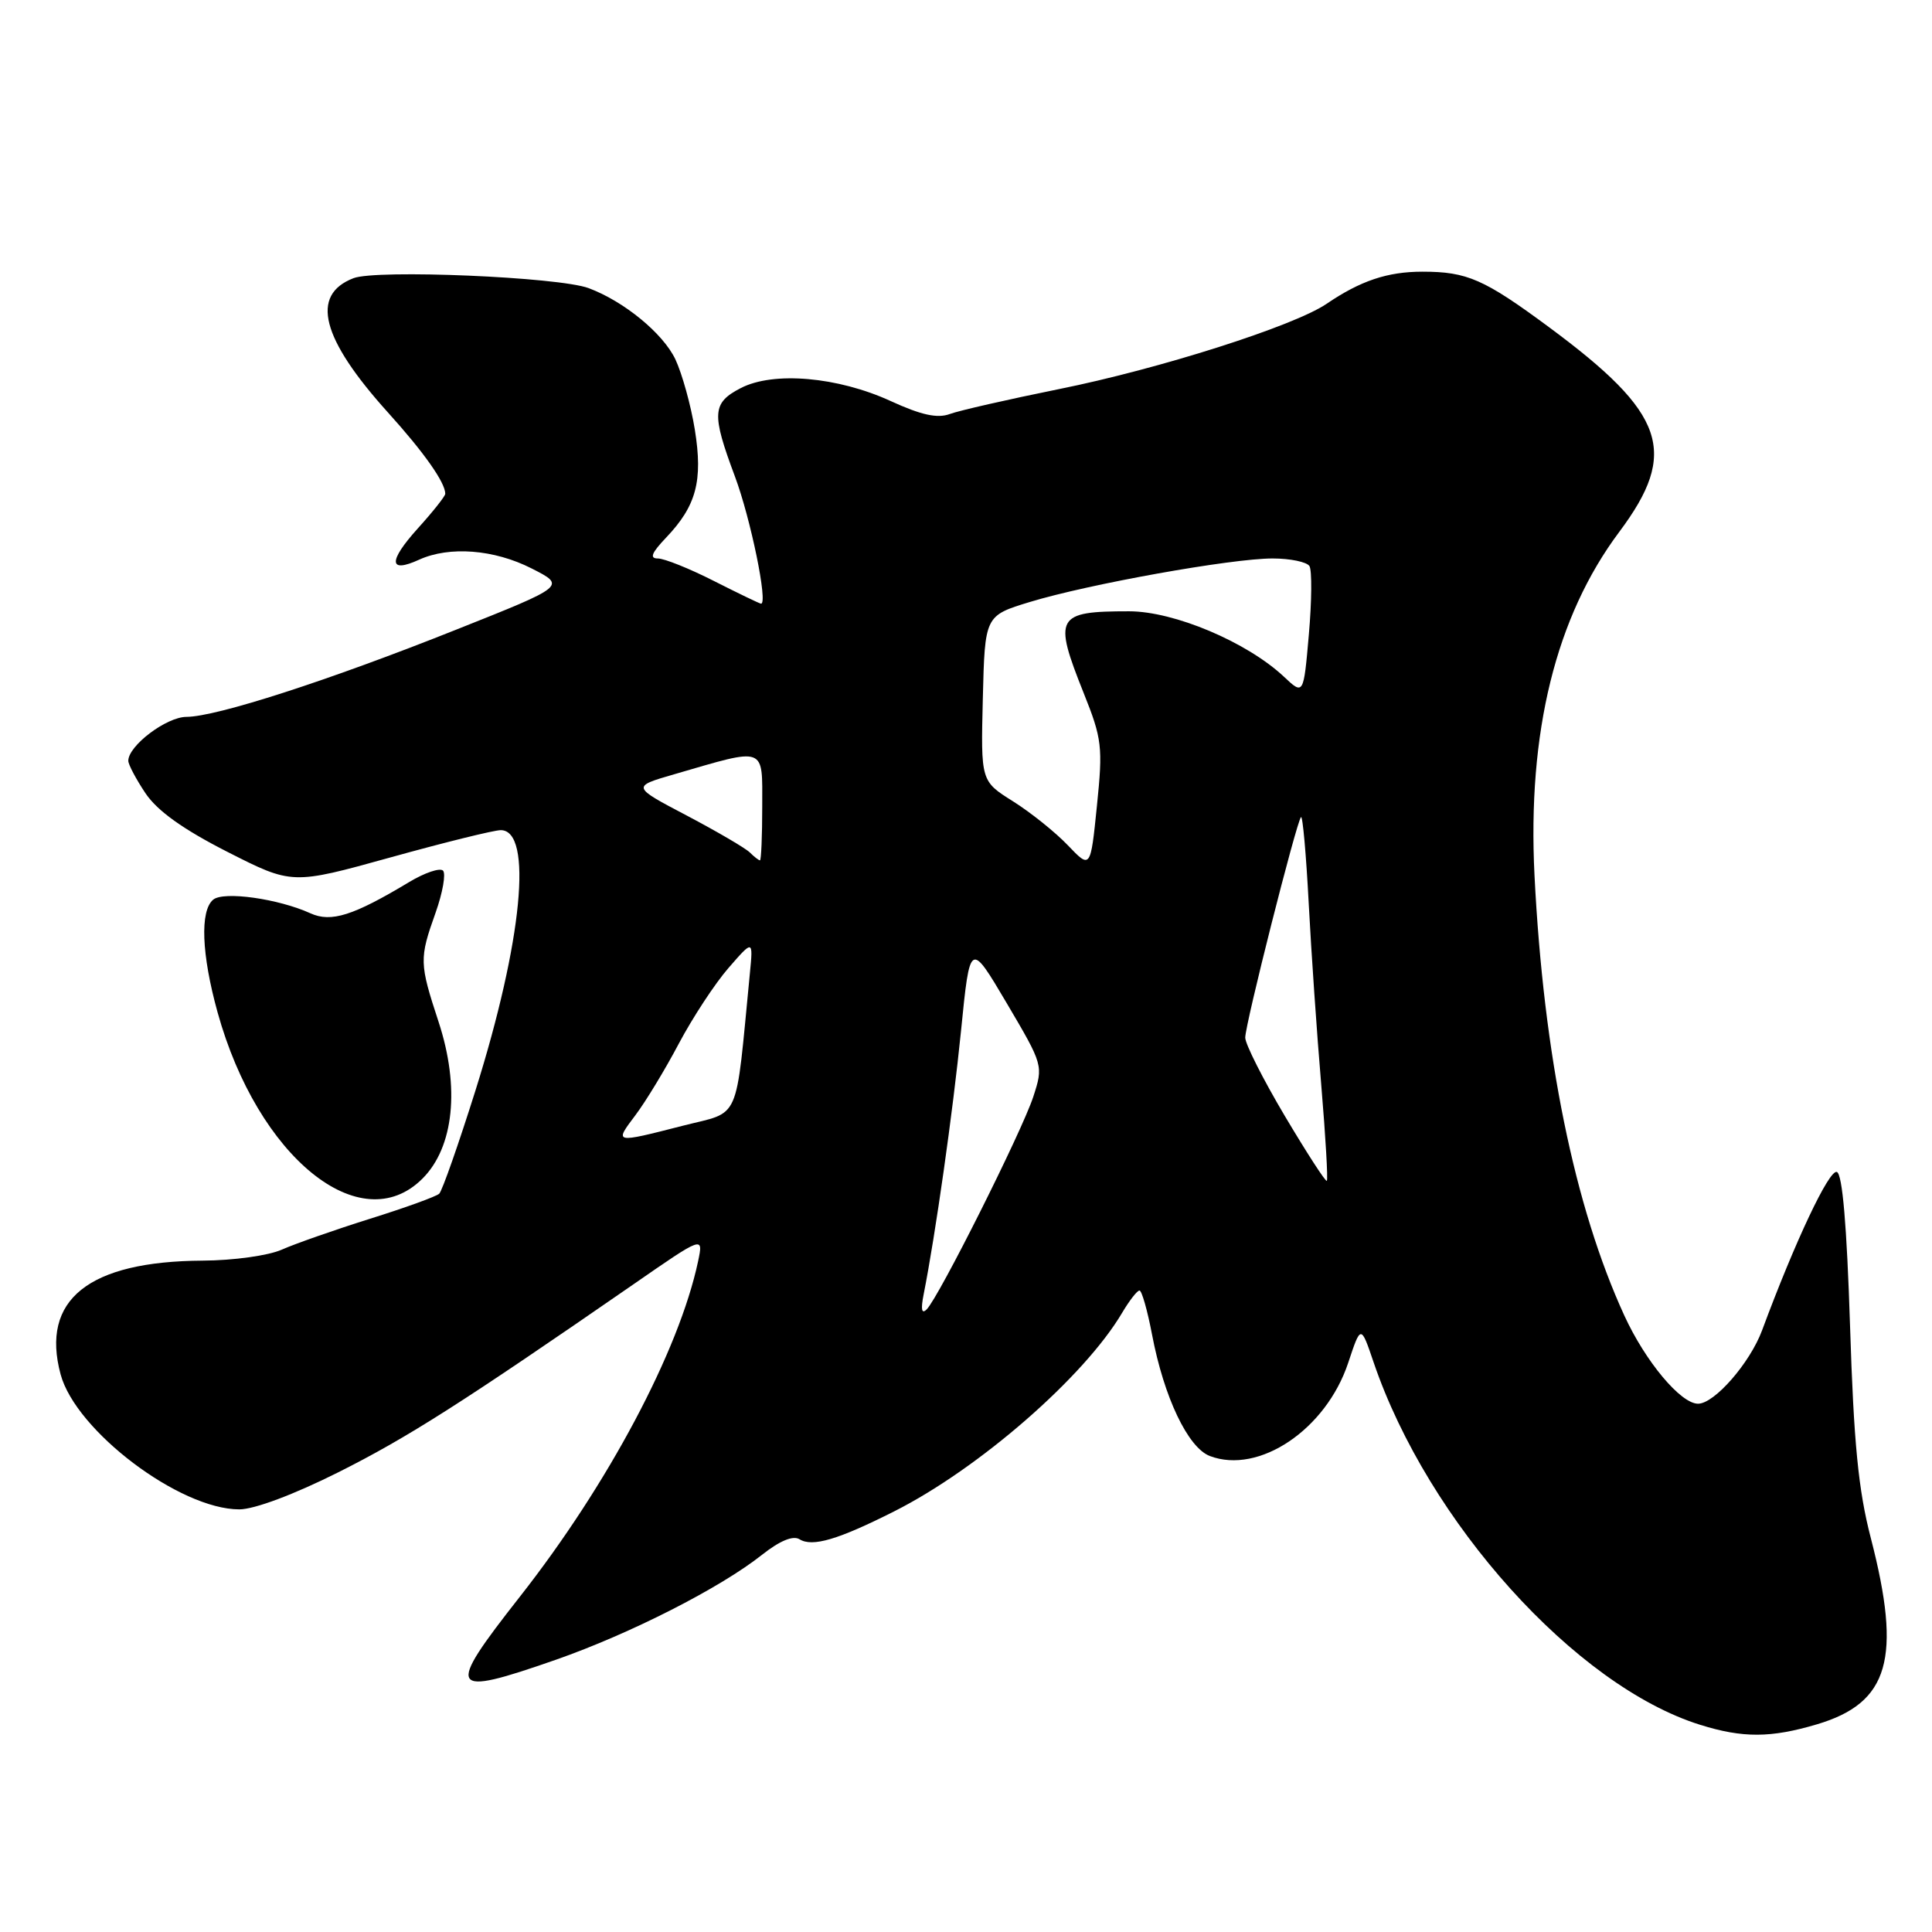<?xml version="1.0" encoding="UTF-8" standalone="no"?>
<!DOCTYPE svg PUBLIC "-//W3C//DTD SVG 1.1//EN" "http://www.w3.org/Graphics/SVG/1.1/DTD/svg11.dtd" >
<svg xmlns="http://www.w3.org/2000/svg" xmlns:xlink="http://www.w3.org/1999/xlink" version="1.1" viewBox="0 0 256 256">
 <g >
 <path fill="currentColor"
d=" M 240.76 228.48 C 250.32 225.64 252.02 219.75 247.89 203.79 C 246.24 197.44 245.63 191.19 245.14 175.65 C 244.71 162.36 244.13 155.54 243.39 155.29 C 242.36 154.95 237.84 164.53 233.48 176.29 C 231.87 180.61 227.17 186.00 225.00 186.00 C 222.70 186.00 218.02 180.40 215.23 174.31 C 208.62 159.90 204.53 139.83 203.33 116.00 C 202.38 97.01 206.15 81.72 214.56 70.48 C 222.47 59.90 220.72 54.79 205.25 43.35 C 196.65 36.99 194.40 36.00 188.48 36.00 C 183.85 36.00 180.27 37.20 175.76 40.27 C 171.42 43.21 153.63 48.88 140.31 51.56 C 133.60 52.92 127.09 54.40 125.85 54.86 C 124.21 55.47 122.05 54.99 118.04 53.15 C 111.01 49.92 102.49 49.18 98.16 51.42 C 94.35 53.39 94.26 54.79 97.38 63.13 C 99.47 68.72 101.79 80.02 100.84 79.99 C 100.65 79.98 97.85 78.63 94.61 76.99 C 91.37 75.34 88.02 74.00 87.17 74.00 C 86.04 74.00 86.33 73.27 88.25 71.25 C 92.27 67.04 93.16 63.71 92.07 56.94 C 91.55 53.70 90.38 49.51 89.49 47.61 C 87.85 44.17 82.69 39.93 78.00 38.18 C 74.03 36.70 49.90 35.68 46.84 36.86 C 41.08 39.08 42.57 44.86 51.41 54.66 C 56.20 59.96 59.00 63.94 59.00 65.43 C 59.00 65.74 57.36 67.81 55.36 70.02 C 51.42 74.39 51.49 76.01 55.54 74.16 C 59.55 72.34 65.46 72.79 70.44 75.32 C 75.01 77.64 75.01 77.64 60.43 83.44 C 43.47 90.20 28.69 94.97 24.70 94.99 C 22.05 95.00 17.00 98.81 17.00 100.81 C 17.00 101.30 18.02 103.23 19.27 105.10 C 20.84 107.44 24.23 109.87 30.12 112.87 C 38.70 117.23 38.70 117.23 51.71 113.62 C 58.87 111.63 65.46 110.00 66.35 110.00 C 70.65 110.00 69.22 124.72 63.00 144.50 C 60.75 151.64 58.59 157.80 58.20 158.17 C 57.82 158.54 53.67 160.04 49.00 161.50 C 44.33 162.97 39.08 164.81 37.35 165.58 C 35.59 166.37 30.94 167.02 26.85 167.04 C 11.72 167.13 5.37 172.22 8.03 182.11 C 10.05 189.60 23.81 200.00 31.71 200.00 C 33.70 200.00 38.98 198.02 44.82 195.09 C 54.01 190.48 61.18 185.91 83.86 170.23 C 93.21 163.75 93.21 163.75 92.50 167.13 C 89.98 178.99 80.57 196.70 68.87 211.59 C 58.96 224.21 59.37 224.91 73.67 219.92 C 83.50 216.48 95.44 210.41 100.97 206.02 C 103.32 204.16 105.08 203.43 105.94 203.96 C 107.65 205.02 111.04 204.02 118.51 200.25 C 129.74 194.58 143.68 182.43 148.69 173.95 C 149.65 172.33 150.68 171.00 150.99 171.00 C 151.29 171.00 152.04 173.63 152.65 176.83 C 154.23 185.15 157.41 191.82 160.31 192.93 C 166.82 195.40 175.70 189.42 178.64 180.59 C 180.32 175.53 180.32 175.53 182.01 180.51 C 189.22 201.68 208.76 223.39 225.29 228.55 C 230.93 230.31 234.64 230.30 240.76 228.48 Z  M 55.98 156.17 C 60.15 152.01 60.96 144.08 58.12 135.42 C 55.56 127.62 55.54 127.05 57.72 120.93 C 58.66 118.28 59.10 115.77 58.70 115.36 C 58.29 114.96 56.28 115.64 54.23 116.87 C 46.80 121.34 43.88 122.26 41.14 121.02 C 36.88 119.08 29.63 118.06 28.25 119.21 C 26.48 120.68 26.70 126.46 28.83 134.14 C 34.15 153.32 47.78 164.38 55.98 156.17 Z  M 122.39 171.50 C 123.95 163.64 126.26 147.35 127.34 136.60 C 128.53 124.69 128.53 124.69 133.40 132.93 C 138.24 141.14 138.26 141.19 136.91 145.34 C 135.41 149.92 124.39 171.91 122.79 173.50 C 122.12 174.17 121.99 173.51 122.39 171.50 Z  M 170.25 147.88 C 167.36 143.01 165.00 138.34 165.00 137.49 C 165.00 135.71 171.79 108.88 172.39 108.27 C 172.61 108.05 173.07 113.19 173.41 119.69 C 173.75 126.18 174.50 137.06 175.08 143.86 C 175.65 150.65 175.98 156.33 175.81 156.47 C 175.64 156.61 173.14 152.74 170.25 147.88 Z  M 84.21 147.75 C 85.56 145.96 88.15 141.69 89.96 138.26 C 91.78 134.83 94.73 130.33 96.53 128.26 C 99.80 124.50 99.80 124.50 99.36 129.00 C 97.40 149.10 98.24 147.18 90.50 149.16 C 81.32 151.51 81.37 151.52 84.21 147.75 Z  M 141.50 112.01 C 139.85 110.28 136.58 107.66 134.23 106.18 C 129.96 103.50 129.96 103.50 130.23 92.54 C 130.50 81.58 130.50 81.58 136.48 79.76 C 144.27 77.39 163.18 74.00 168.62 74.00 C 170.96 74.00 173.16 74.46 173.51 75.01 C 173.85 75.57 173.82 79.65 173.43 84.07 C 172.73 92.12 172.73 92.12 170.12 89.66 C 165.22 85.07 155.58 81.00 149.61 81.00 C 139.92 81.00 139.54 81.69 143.60 91.85 C 146.02 97.89 146.15 98.96 145.35 106.76 C 144.50 115.15 144.50 115.15 141.50 112.01 Z  M 99.36 112.96 C 98.79 112.39 95.03 110.19 91.01 108.07 C 83.70 104.23 83.70 104.23 89.32 102.60 C 101.63 99.02 101.00 98.79 101.00 106.88 C 101.00 110.79 100.86 114.00 100.70 114.00 C 100.54 114.00 99.93 113.53 99.36 112.96 Z "/>
</g>
</svg>